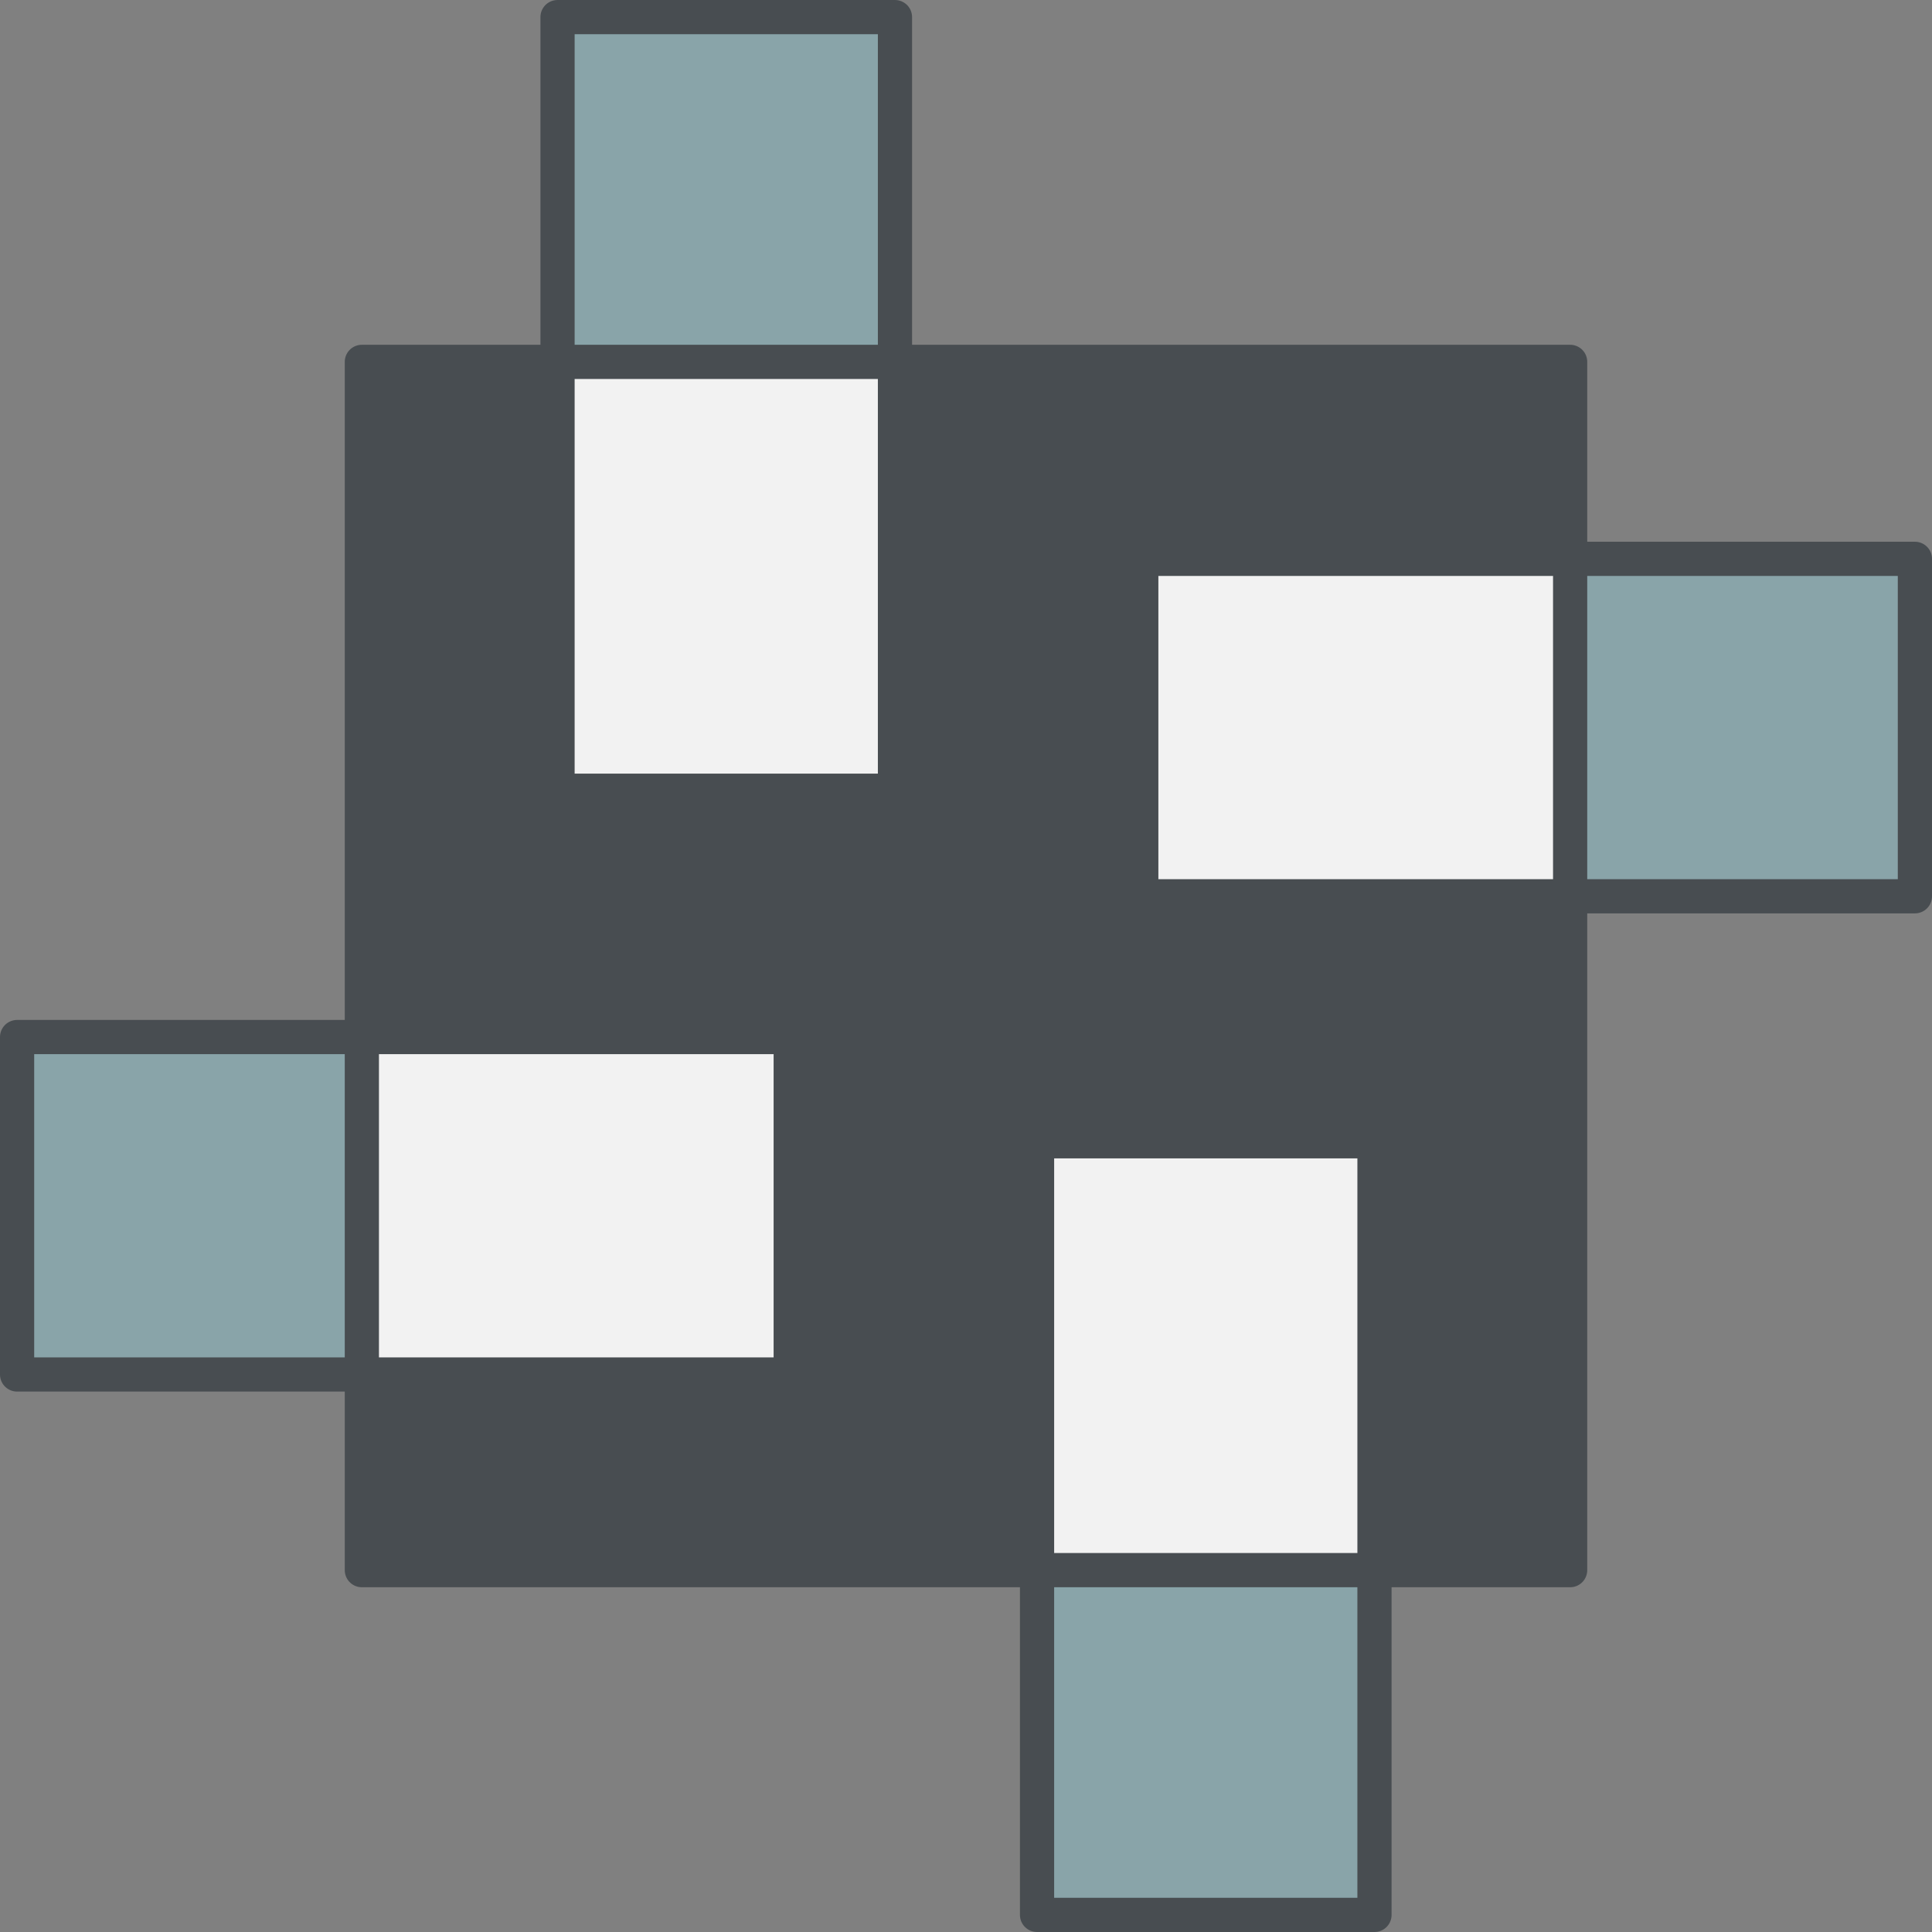 <svg xmlns="http://www.w3.org/2000/svg" width="225.976" height="225.976" viewBox="0 0 225.976 225.976">
    <rect x="0" y="0" width="225.976" height="225.976" fill="#808080" stroke="none"/>
    <defs>
        <style>
            .cls-2,.cls-3{stroke:#484d51;stroke-linecap:round;stroke-linejoin:round;stroke-width:4px}.cls-2{fill:#89a4a9}.cls-3{fill:#f2f2f2}
        </style>
    </defs>
    <g id="Group_81" transform="translate(-1039.226 -5149.922)">
        <path id="Rectangle_101" fill="#484d51" stroke="#484d51" stroke-linecap="round" stroke-linejoin="round" stroke-width="4px" d="M0 0H141.326V141.326H0z" transform="translate(1081.551 5192.248)"/>
        <path id="Rectangle_102" d="M0 0H90.487V39.468H0z" class="cls-2" transform="translate(1172.715 5215.287)"/>
        <path id="Rectangle_103" d="M0 0H90.487V39.468H0z" class="cls-2" transform="rotate(-90 3173.424 2068.986)"/>
        <path id="Rectangle_104" d="M0 0H90.487V39.468H0z" class="cls-2" transform="rotate(-90 3267.211 2106.687)"/>
        <path id="Rectangle_105" d="M0 0H50.162V39.468H0z" class="cls-3" transform="translate(1172.715 5215.287)"/>
        <path id="Rectangle_106" d="M0 0H50.162V39.468H0z" class="cls-3" transform="rotate(-90 3173.424 2068.986)"/>
        <path id="Rectangle_107" d="M0 0H50.162V39.468H0z" class="cls-3" transform="rotate(-90 3247.049 2086.524)"/>
        <path id="Rectangle_108" d="M0 0H90.487V39.468H0z" class="cls-2" transform="rotate(180 565.856 2655.344)"/>
        <path id="Rectangle_109" d="M0 0H50.162V39.468H0z" class="cls-3" transform="rotate(180 565.856 2655.344)"/>
    </g>
</svg>
